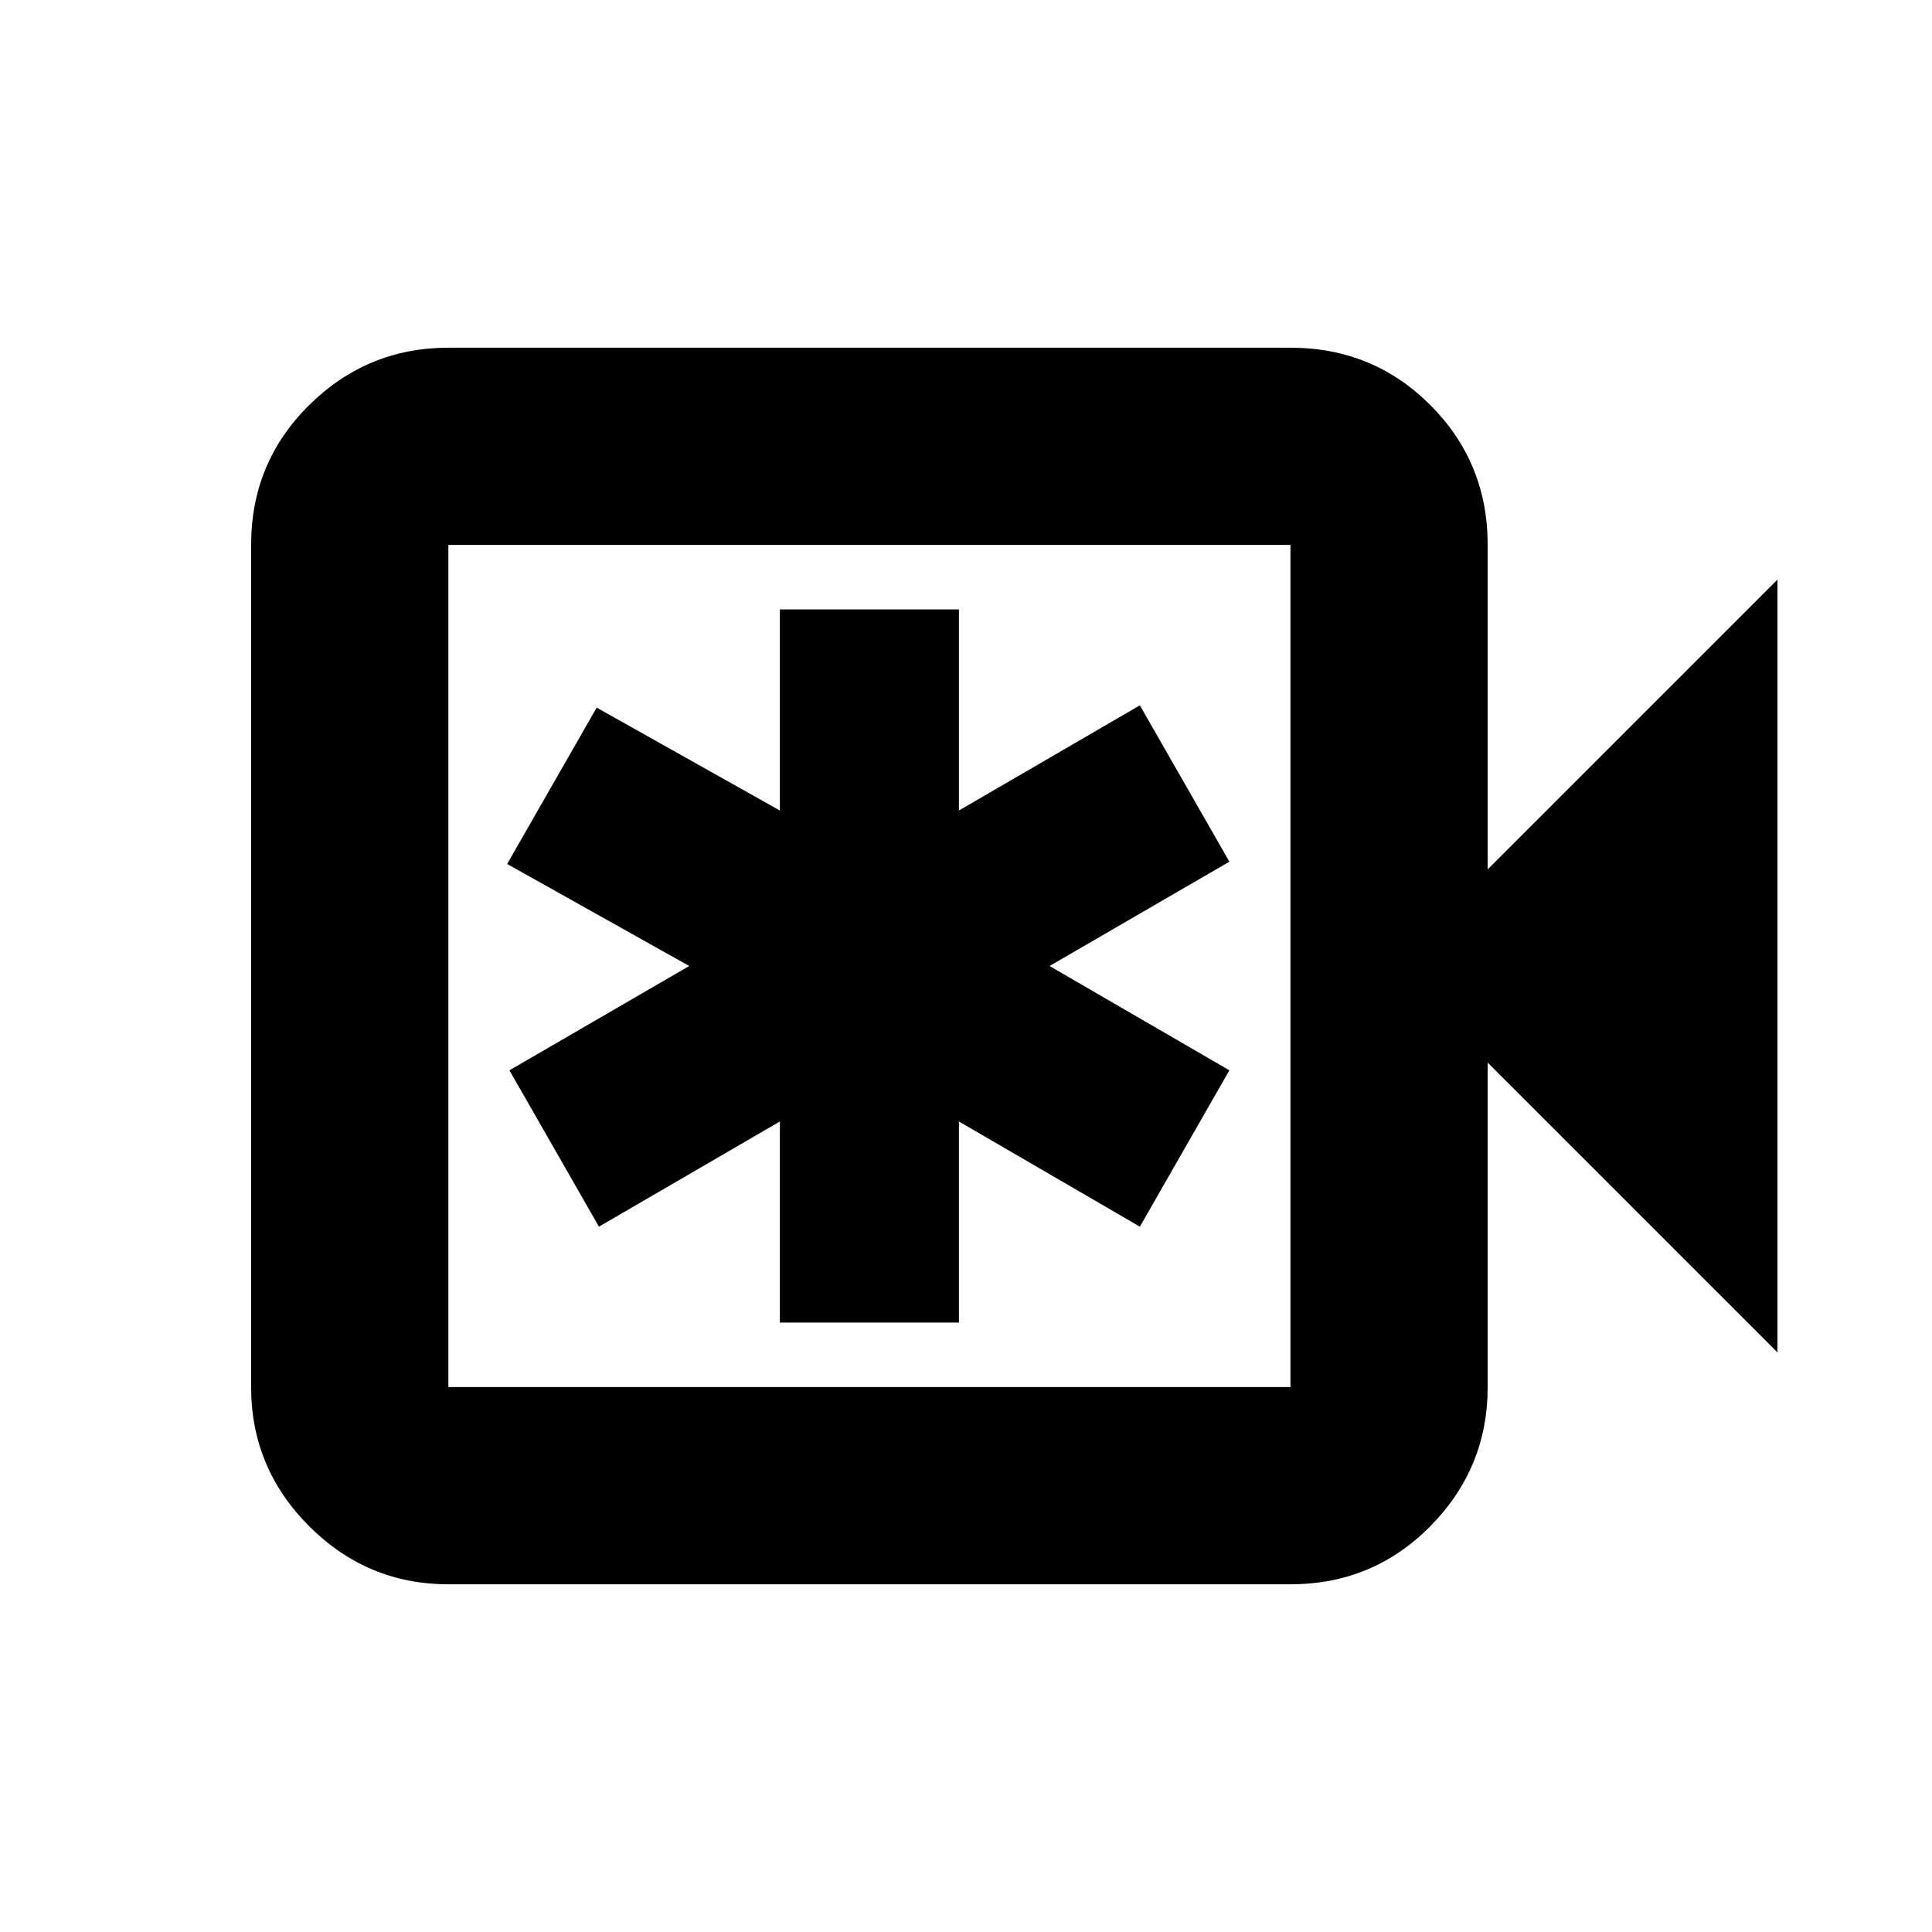 <svg xmlns="http://www.w3.org/2000/svg" height="20" viewBox="0 -960 960 960" width="20"><path d="M387.52-302.83h88.96v-99.91l89.91 52.26 44.48-77.69L521.52-480l89.35-51.83-44.48-77.69-89.91 52.26v-99.91h-88.96v99.91l-91.04-51.13L252-530.7l90.48 50.7-89.35 51.83 44.48 77.69 89.91-52.26v99.91ZM222.78-172.78q-40.3 0-69.15-28.85-28.85-28.85-28.85-69.15v-418.44q0-41 28.85-69.5t69.15-28.5h418.44q41 0 69.5 28.5t28.5 69.5V-528l144-144v384l-144-144v161.22q0 40.3-28.5 69.15-28.5 28.85-69.5 28.85H222.78Zm0-98h418.44v-418.44H222.78v418.44Zm0 0v-418.44 418.44Z"/></svg>